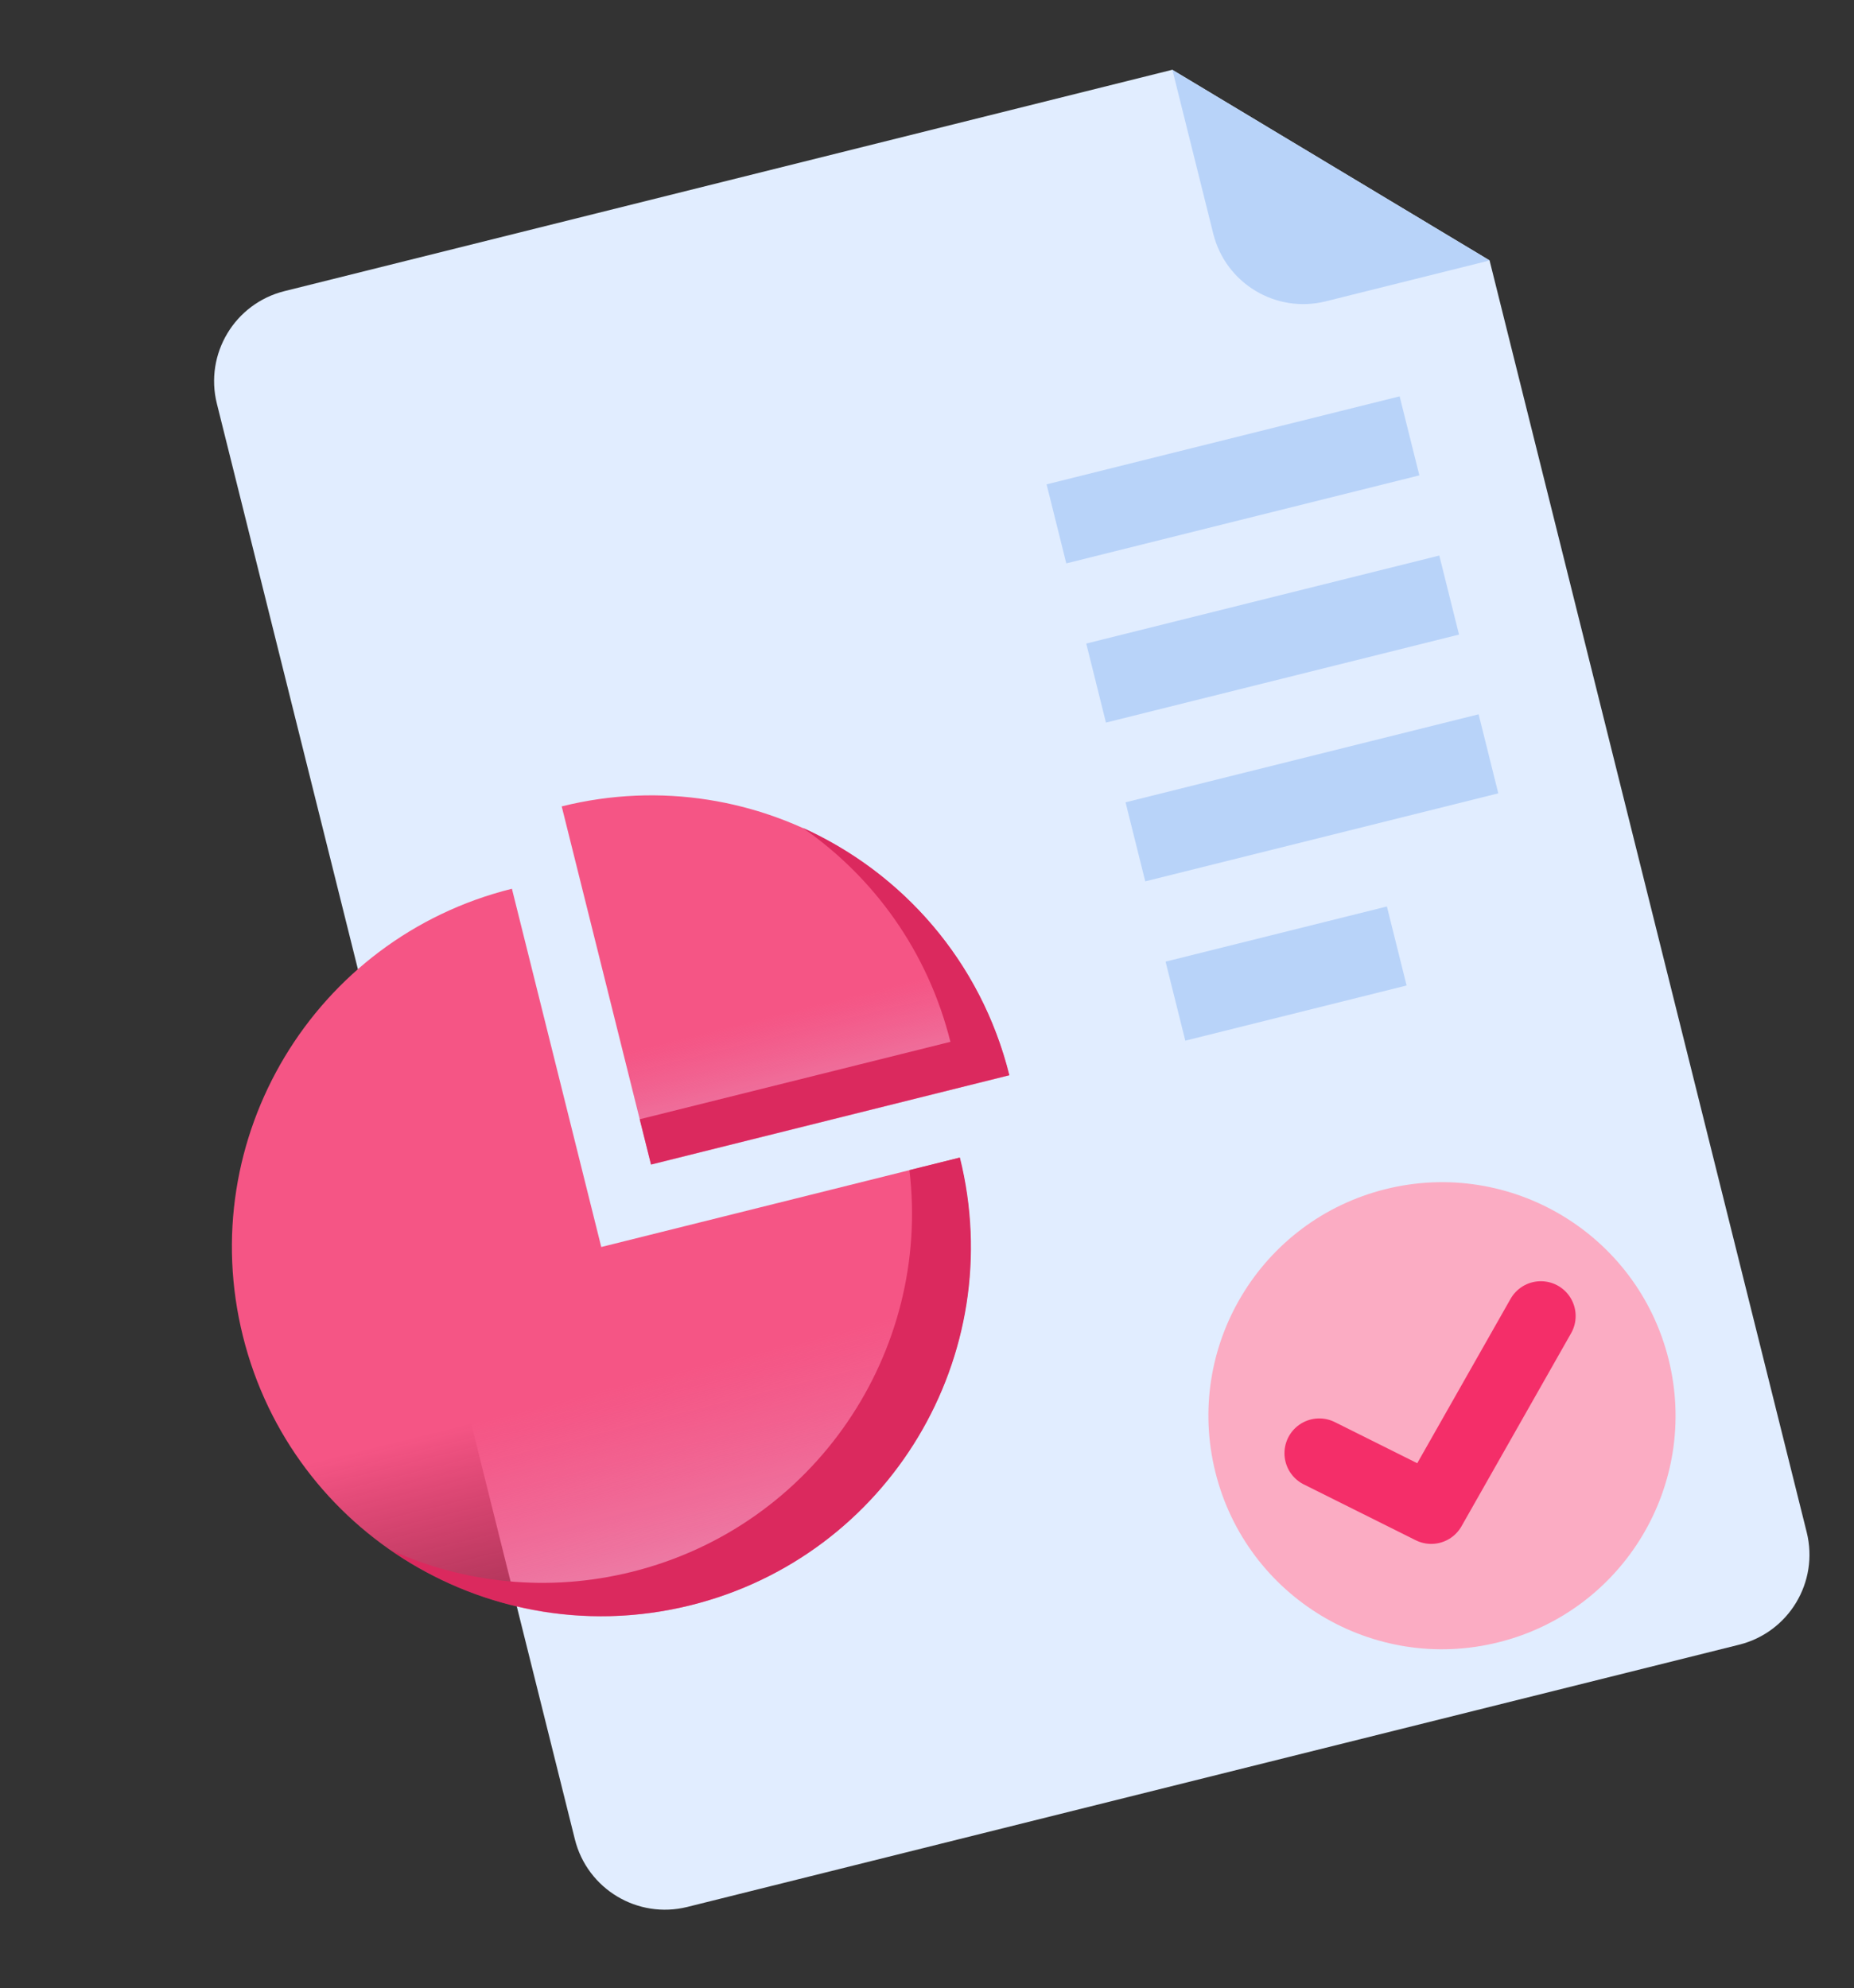 <svg width="69" height="74" viewBox="0 0 69 74" fill="none" xmlns="http://www.w3.org/2000/svg">
<rect x="0" y="0" width="69" height="74" fill="#333333" stroke="none"/>
<path d="M43.63 2.597L55.437 9.692L67.24 57.032C67.701 58.882 66.575 60.757 64.724 61.218L25.582 70.978C23.731 71.439 21.857 70.313 21.395 68.462L8.071 15.023C7.61 13.172 8.736 11.297 10.587 10.836L43.63 2.597Z" fill="#E1EDFF"/>
<path d="M45.154 8.7L43.633 2.601L55.439 9.695L49.34 11.216C47.489 11.677 45.615 10.551 45.154 8.7Z" fill="#B8D3F9"/>
<path d="M19.052 33.08C11.687 34.916 7.205 42.375 9.042 49.74C10.878 57.105 18.337 61.587 25.702 59.751C33.067 57.915 37.548 50.456 35.712 43.09L22.377 46.415L19.052 33.08Z" fill="url(#paint0_linear_339_8724)"/>
<path d="M33.846 43.553C34.656 50.33 30.316 56.81 23.521 58.505C20.405 59.281 17.273 58.927 14.557 57.703C17.695 59.878 21.718 60.742 25.714 59.745C33.078 57.909 37.56 50.45 35.724 43.085L33.846 43.553Z" fill="#DB295E"/>
<path d="M20.905 30.015L24.23 43.351L37.565 40.026C35.729 32.661 28.27 28.179 20.905 30.015Z" fill="url(#paint1_linear_339_8724)"/>
<path d="M29.868 30.809C32.514 32.643 34.531 35.408 35.371 38.778L23.809 41.66L24.229 43.343L37.564 40.019C36.504 35.769 33.573 32.48 29.868 30.809Z" fill="#DB295E"/>
<path d="M62.099 50.593C63.26 55.25 60.426 59.967 55.768 61.128C51.111 62.289 46.394 59.455 45.233 54.798C44.072 50.14 46.906 45.424 51.563 44.262C56.221 43.101 60.937 45.935 62.099 50.593Z" fill="#FBACC3"/>
<path d="M49.099 54.091L53.266 56.17L57.345 48.984" stroke="#F42E69" stroke-width="2.591" stroke-linecap="round" stroke-linejoin="round"/>
<path d="M39.684 20.97L52.824 17.694L52.09 14.752L38.951 18.028L39.684 20.97Z" fill="#B8D3F9"/>
<path d="M41.16 26.896L54.3 23.62L53.566 20.678L40.427 23.954L41.16 26.896Z" fill="#B8D3F9"/>
<path d="M42.623 32.805L55.762 29.529L55.029 26.587L41.889 29.863L42.623 32.805Z" fill="#B8D3F9"/>
<path d="M44.113 38.735L52.349 36.681L51.616 33.74L43.379 35.793L44.113 38.735Z" fill="#B8D3F9"/>
<defs>
<linearGradient id="paint0_linear_339_8724" x1="19.052" y1="33.08" x2="25.702" y2="59.751" gradientUnits="userSpaceOnUse">
<stop offset="0.688" stop-color="#F55585"/>
<stop offset="1" stop-color="#F42E69" stop-opacity="0.54"/>
</linearGradient>
<linearGradient id="paint1_linear_339_8724" x1="27.573" y1="28.353" x2="30.898" y2="41.688" gradientUnits="userSpaceOnUse">
<stop offset="0.688" stop-color="#F55585"/>
<stop offset="1" stop-color="#F42E69" stop-opacity="0.54"/>
</linearGradient>
</defs>
</svg>
